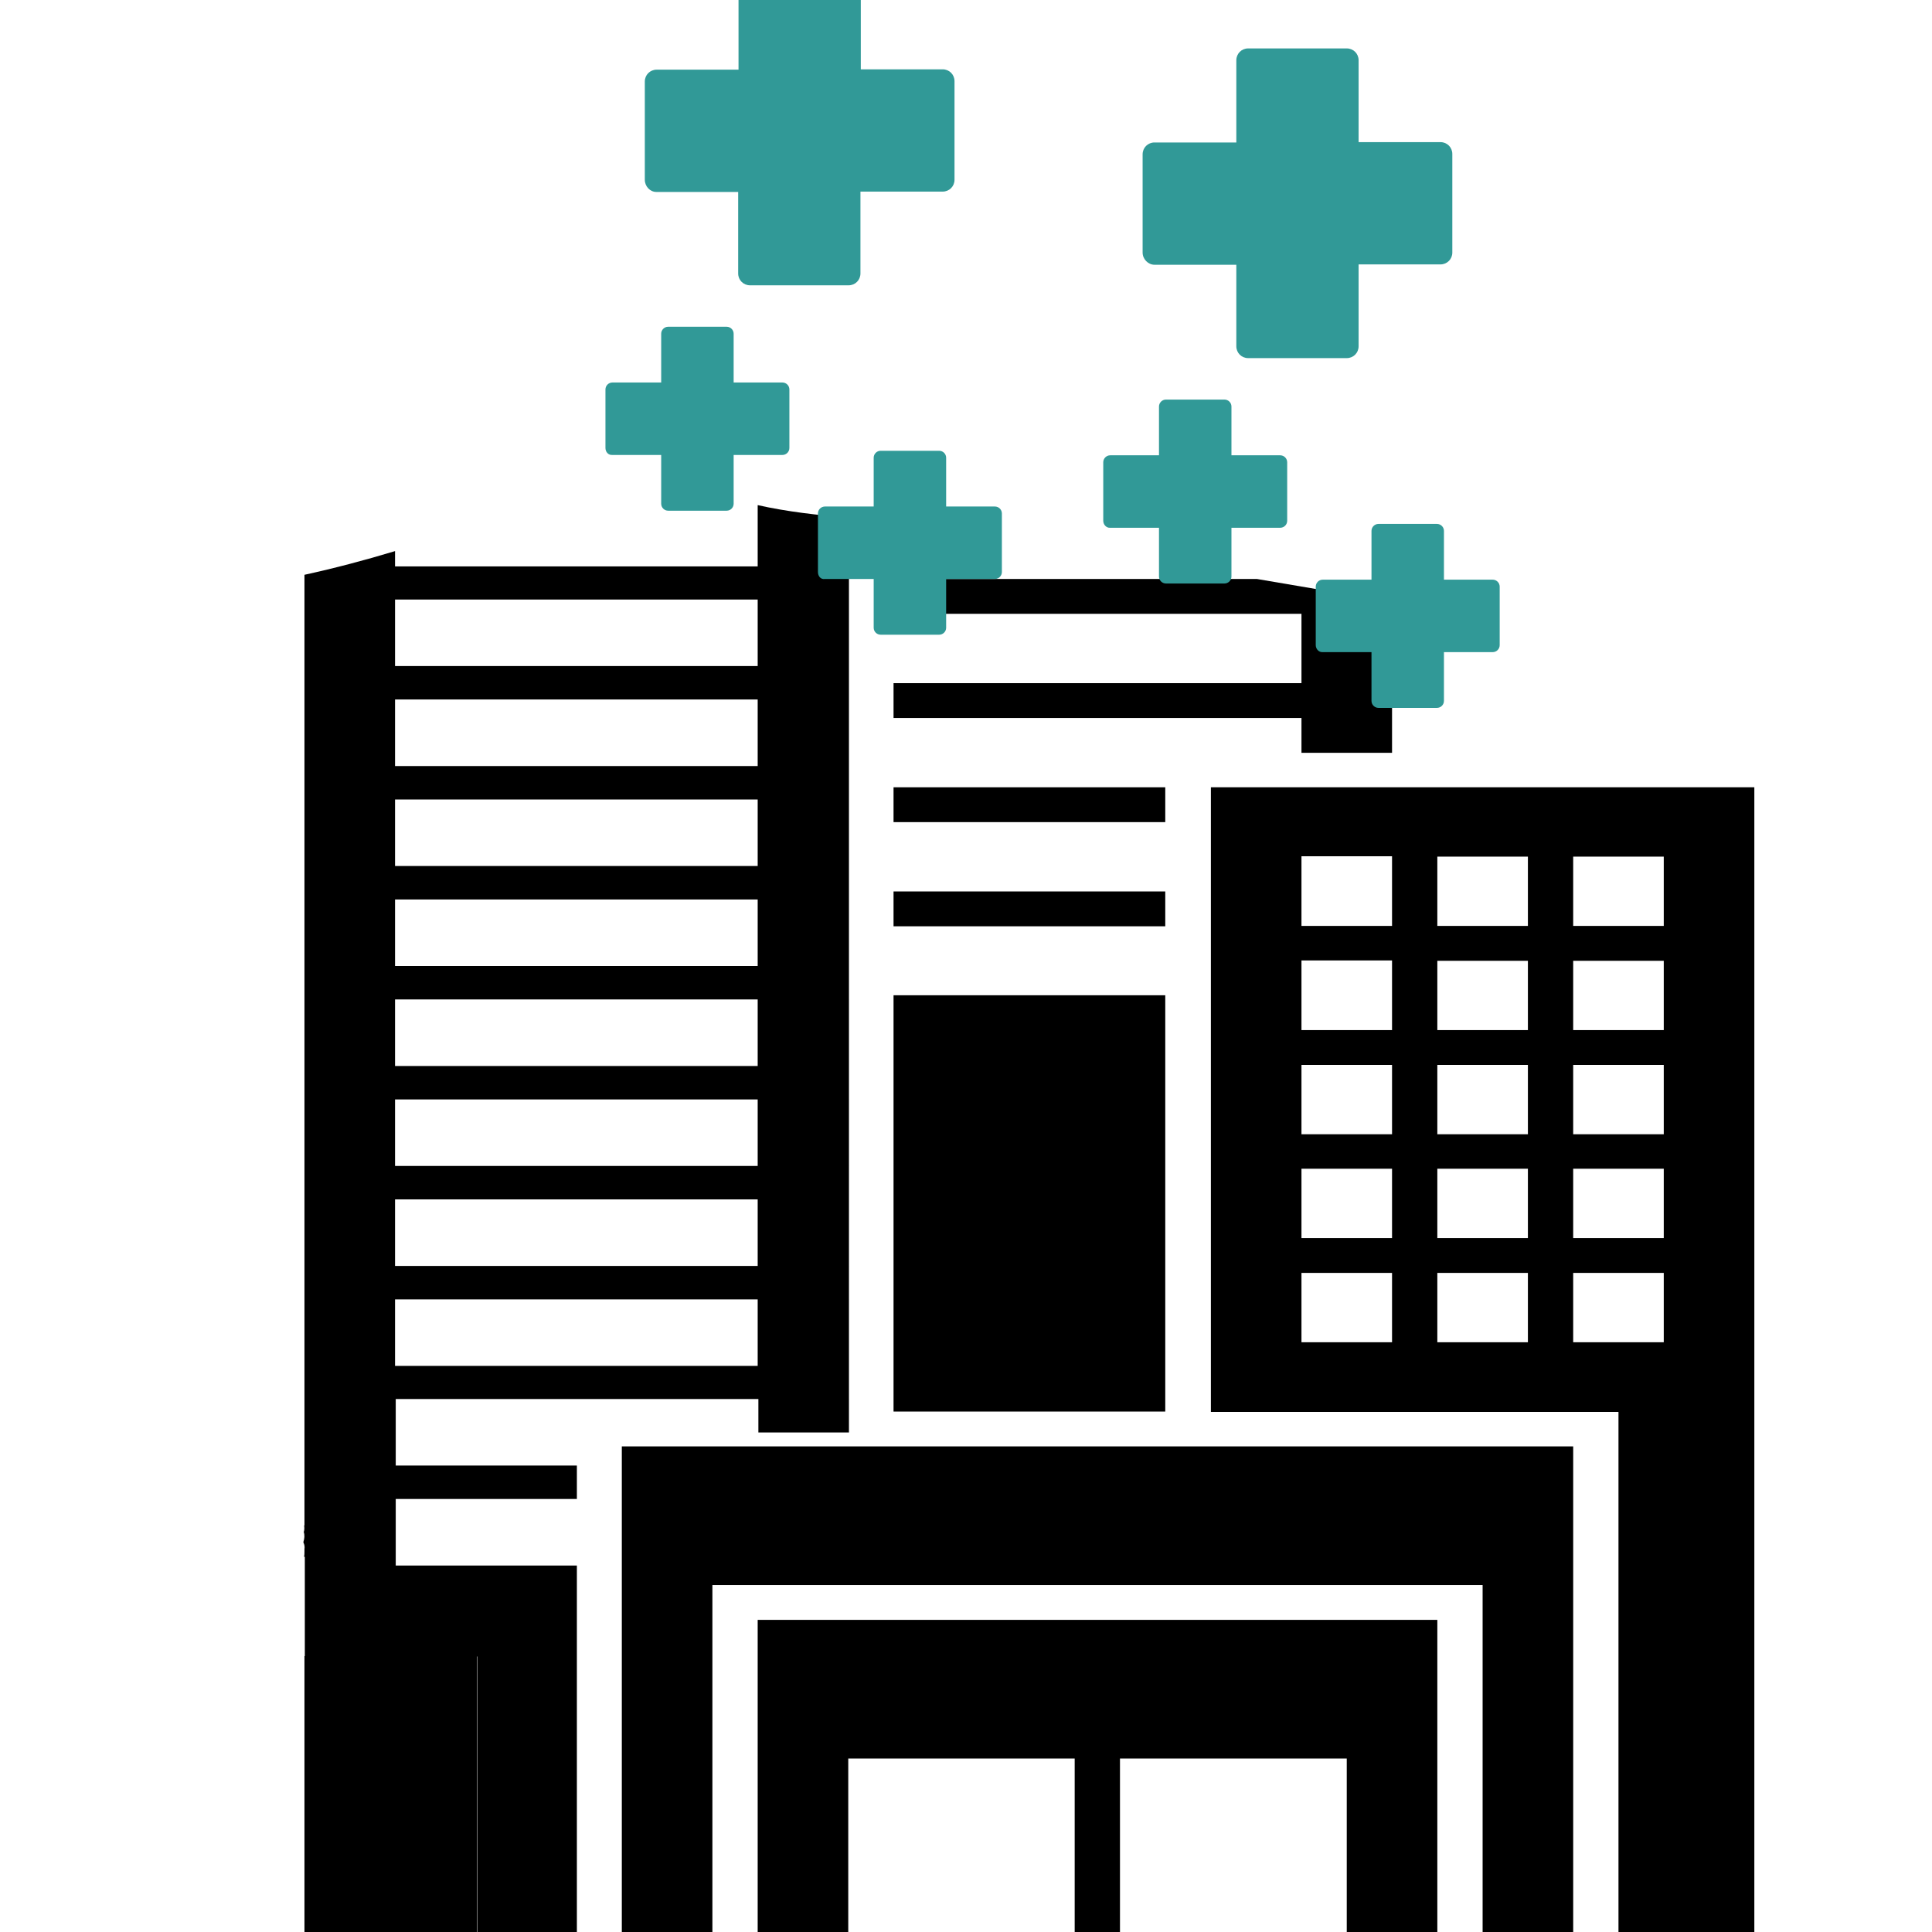 <?xml version="1.0" encoding="utf-8"?>
<!-- Generator: Adobe Illustrator 22.0.1, SVG Export Plug-In . SVG Version: 6.00 Build 0)  -->
<svg version="1.1" id="Capa_1" xmlns="http://www.w3.org/2000/svg" xmlns:xlink="http://www.w3.org/1999/xlink" x="0px" y="0px"
	 viewBox="0 0 554.6 554.6" style="enable-background:new 0 0 554.6 554.6;" xml:space="preserve">
<style type="text/css">
	.st0{fill:none;}
	.st1{fill:#319997;}
</style>
<rect x="373.6" y="335.5" class="st0" width="26" height="19.9"/>
<rect x="113.4" y="305.6" class="st0" width="104.1" height="19.9"/>
<rect x="113.4" y="216" class="st0" width="104.1" height="19.9"/>
<rect x="113.4" y="275.8" class="st0" width="104.1" height="19.9"/>
<rect x="373.6" y="365.4" class="st0" width="26" height="19.9"/>
<rect x="113.4" y="365.4" class="st0" width="104.1" height="19.9"/>
<rect x="113.4" y="335.5" class="st0" width="104.1" height="19.9"/>
<rect x="113.4" y="245.9" class="st0" width="104.1" height="19.9"/>
<path class="st0" d="M78.9,443.2c0.1-0.1,0.2-0.2,0.3-0.4c0.2-0.3,0.3-0.5,0.5-0.7c0.1-0.2,0.2-0.4,0.4-0.6c0-0.2,0-0.3,0.1-0.5
	c-0.3-1.1-0.1-2.4,0.7-3.3c0.4-1.4,1.4-2.5,3.2-2.5c0.4,0,0.8,0.1,1.2,0.2v-2c-39.5,6.5-54.9,27.9-63.1,44.8
	c-13.5-10.5-32-16.6-52.1-16.6c-33.1,0-68.9,18.8-69,49.3c2.2-1.1,4.4-2.1,6.8-3c2.2-0.9,4.5-1.6,6.9-2.3
	c3.6-22.4,31.3-34.4,55.3-34.4c25.4,0,47,11.8,55.9,28.7c7.4-13.2,12-44.4,52.2-55.4C78.3,444,78.5,443.5,78.9,443.2z"/>
<rect x="113.4" y="186.1" class="st0" width="104.1" height="19.9"/>
<path class="st0" d="M113.4,158.1v18.1h104.1v-19.9h-98.1C117.4,156.9,115.4,157.5,113.4,158.1z"/>
<path class="st0" d="M211.2,132c-1.3-0.3-2.7-0.7-4-1.1c0.4,0.3,0.7,0.8,0.9,1.3c0.8,0.2,1.7,0.3,2.5,0.5
	C210.7,132.4,210.9,132.2,211.2,132z"/>
<path class="st0" d="M204.1,130c-3.4-1-6.8-2-10.3-2.6l0,0c-1.1,0.5-2.2,1.1-3.3,1.6c3.9,0.7,7.7,1.4,11.6,2.1
	C202.6,130.5,203.3,130.1,204.1,130z"/>
<path class="st0" d="M191.2,144.4c-3.6,1.2-7.4,1.3-10.6-0.6c-2.1,0.6-4.3,0.5-6.4-0.2c-2.2,1.9-5.3,2.3-8.6,2.7h26.6
	C191.6,145.8,191.3,145.1,191.2,144.4z"/>
<path class="st0" d="M216.2,144.7c-0.7,0.9-1.7,1.5-2.9,1.5H212c-0.3,0-0.6,0-0.8-0.1c-0.1,0.1-0.1,0.2-0.2,0.2h6.5V145
	C217.1,144.9,216.6,144.8,216.2,144.7z"/>
<path class="st0" d="M152.9,144.5c-0.1-0.1-0.1-0.1-0.2-0.2c-1.7,0.7-3.4,1.4-5.1,2h7.3C154.2,145.7,153.5,145,152.9,144.5z"/>
<path class="st0" d="M120.1,126.4c-0.1,0-0.2,0.1-0.3,0.1c-0.7,1.7-2,4.2-2.8,6.5c0.7-0.8,1.4-1.6,2-2.3c2.3-2.4,5.6-0.4,5.9,2.2
	c2.6-2.5,5.6-4.6,8.6-5.6c2-0.7,3.6,0.6,4.1,2.3c2.5-0.4,5-0.6,7.6-0.7c1.2,0,2.2,0.6,2.8,1.5c1.2-0.2,2.4-0.3,3.6-0.5
	c2.3-0.7,4.6-1.5,6.9-2.3c0-0.5,0.1-0.9,0.3-1.4h-38.7V126.4z"/>
<rect x="451.6" y="275.8" class="st0" width="26" height="19.9"/>
<rect x="412.6" y="245.9" class="st0" width="26" height="19.9"/>
<rect x="451.6" y="365.4" class="st0" width="26" height="19.9"/>
<rect x="373.6" y="305.6" class="st0" width="26" height="19.9"/>
<rect x="412.6" y="305.6" class="st0" width="26" height="19.9"/>
<rect x="412.6" y="275.8" class="st0" width="26" height="19.9"/>
<rect x="451.6" y="305.6" class="st0" width="26" height="19.9"/>
<rect x="451.6" y="245.9" class="st0" width="26" height="19.9"/>
<rect x="451.6" y="335.5" class="st0" width="26" height="19.9"/>
<rect x="412.6" y="335.5" class="st0" width="26" height="19.9"/>
<polygon class="st0" points="373.6,285.7 373.6,295.7 399.6,295.7 399.6,275.8 373.6,275.8 "/>
<polygon class="st0" points="373.6,255.9 373.6,265.8 399.6,265.8 399.6,245.9 373.6,245.9 "/>
<rect x="412.6" y="365.4" class="st0" width="26" height="19.9"/>
<rect x="256.5" y="285.7" width="78" height="119.5"/>
<rect x="256.5" y="226" width="78" height="10"/>
<path d="M360.8,166.2H256.5v10h117.1v19.9H256.5v10h117.1v10h26v-43.3C386.6,170.6,373.7,168.4,360.8,166.2z"/>
<rect x="256.5" y="255.9" width="78" height="10"/>
<path d="M399.6,226h-26h-26v10v19.9v10v19.9v119.5h52h13h26h13h13V455v99.6h39V455V226H399.6z M399.6,385.3h-26v-19.9h26V385.3z
	 M399.6,355.4h-26v-19.9h26V355.4z M399.6,325.6h-26v-19.9h26V325.6z M399.6,295.7h-26v-10v-10h26V295.7z M399.6,265.8h-26v-10v-10
	h26V265.8z M438.6,385.3h-26v-19.9h26V385.3z M438.6,355.4h-26v-19.9h26V355.4z M438.6,325.6h-26v-19.9h26V325.6z M438.6,295.7h-26
	v-19.9h26V295.7z M438.6,265.8h-26v-19.9h26V265.8z M477.6,385.3h-26v-19.9h26V385.3z M477.6,355.4h-26v-19.9h26V355.4z
	 M477.6,325.6h-26v-19.9h26V325.6z M477.6,295.7h-26v-19.9h26V295.7z M477.6,265.8h-26v-19.9h26V265.8z"/>
<polygon points="347.6,415.2 334.5,415.2 256.5,415.2 243.5,415.2 217.5,415.2 178.5,415.2 178.5,425.2 178.5,445.1 178.5,467.3 
	178.5,479.6 178.5,493.2 178.5,544.7 178.5,554.6 192,554.6 198.8,554.6 204.5,554.6 204.5,538.9 204.5,465 204.5,455 243.5,455 
	256.5,455 334.5,455 347.6,455 399.6,455 425.6,455 425.6,554.6 451.6,554.6 451.6,455 451.6,415.2 399.6,415.2 "/>
<polygon points="347.6,465 256.5,465 243.5,465 217.5,465 217.5,554.6 243.5,554.6 243.5,504.8 256.5,504.8 308.5,504.8 
	308.5,554.6 321.5,554.6 321.5,504.8 347.6,504.8 386.6,504.8 386.6,554.6 399.6,554.6 412.6,554.6 412.6,465 399.6,465 "/>
<g>
	<rect x="113.4" y="315.6" class="st0" width="104.1" height="19.1"/>
	<rect x="113.4" y="286.9" class="st0" width="104.1" height="19.1"/>
	<rect x="113.4" y="258.2" class="st0" width="104.1" height="19.1"/>
	<rect x="113.4" y="344.2" class="st0" width="104.1" height="19.1"/>
	<rect x="113.4" y="372.9" class="st0" width="104.1" height="19.1"/>
	<rect x="113.4" y="200.8" class="st0" width="104.1" height="19.1"/>
	<path class="st0" d="M183.1,122.7c-2-0.7-3.1-2.8-2.3-4.7c-8.9,1.2-17.9,2-26.9,2.5c-1.4,0.6-2.8,1.2-4.1,1.8c-2,1-3.9-0.1-4.8-1.5
		c-2.8,0-5.5,0.1-8.3,0c-0.9,0-1.6-0.4-2.2-0.9c-4.8,2.1-9.5,4.3-14.2,6.4c-0.1,0.1-0.3,0.1-0.4,0.2c-0.7,1.7-2,4.2-2.8,6.5
		c0.7-0.8,1.4-1.6,2-2.3c2.3-2.4,5.6-0.4,5.9,2.2c2.6-2.5,5.6-4.6,8.6-5.6c2-0.7,3.6,0.6,4.1,2.3c2.5-0.4,5-0.6,7.6-0.7
		c1.2,0,2.2,0.6,2.8,1.5c1.2-0.2,2.4-0.3,3.6-0.5c2.3-0.7,4.6-1.5,6.9-2.3c0-2,1.7-4.3,4.4-3.8c4.9,0.9,9.9,1.8,14.8,2.7
		c2.6-1.1,5.1-2.2,7.7-3.3C184.6,123.2,183.8,123,183.1,122.7z"/>
	<path class="st0" d="M204.1,130c-3.4-1-6.8-2-10.3-2.6l0,0c-1.1,0.5-2.2,1.1-3.3,1.6c3.9,0.7,7.7,1.4,11.6,2.1
		C202.6,130.5,203.3,130.1,204.1,130z"/>
	<path class="st0" d="M211.2,132c-1.3-0.3-2.7-0.7-4-1.1c0.4,0.3,0.7,0.8,0.9,1.3c0.8,0.2,1.7,0.3,2.5,0.5
		C210.7,132.4,210.9,132.2,211.2,132z"/>
	<path class="st0" d="M212,120.2c-0.4,0-0.9,0-1.3,0c-0.9,0-1.6-0.4-2.2-0.9c-1.9,1-3.7,2.1-5.6,3.1c3.5,1,7,2.1,10.5,2.9
		c0.1-0.5,0.3-1,0.5-1.5C212.4,123.2,211.8,121.7,212,120.2z"/>
	<rect x="113.4" y="229.5" class="st0" width="104.1" height="19.1"/>
	<rect x="113.4" y="172.1" class="st0" width="104.1" height="19.1"/>
	<path class="st0" d="M216.2,144.7c-0.7,0.9-1.7,1.5-2.9,1.5H212c-0.3,0-0.6,0-0.8-0.1c-1.7,1.8-3.7,3.1-6.3,4
		c-2,0.6-3.6-0.8-4.3-2.4c-0.4-1-0.7-2.1-0.8-3.1c-1.1,0.9-2.2,1.7-3.4,2.5c-2.1,1.5-4.9-0.4-5.2-2.6c-3.6,1.2-7.4,1.3-10.6-0.6
		c-2.1,0.6-4.3,0.5-6.4-0.2c-3.2,2.9-8.8,2.4-13.5,3.3c-0.8,0.8-1.9,1.2-3.2,0.8c-1.7-0.5-3.2-2.1-4.5-3.2c-0.1-0.1-0.1-0.1-0.1-0.2
		c-12.9,5-26,9.8-39.3,13.8v4.4h104.1V145C217,144.9,216.6,144.8,216.2,144.7z"/>
	<path d="M217.5,145v17.6H113.4v-4.4c-8.6,2.6-17.3,4.9-26,6.8v272.9h-0.1c0.1,0.6,0.1,1.3-0.1,1.9c0.3,0.9,0.2,1.9-0.1,2.8
		c0,0.1,0,0.1,0,0.2c0.3,0.6,0.4,1.2,0.3,1.9c0,0.2,0,0.5,0,0.7c0,0.5,0,1-0.1,1.5c0.1,0,0.1,0,0.2,0v28.6H137v79.2h28.6V449.4h-52
		v-19.1h52v-9.6h-52v-19.1h104.1v9.6h26V148.6C234.8,147.9,226,146.9,217.5,145z M217.5,392.1H113.4V373h104.1V392.1z M217.5,363.4
		H113.4v-19.1h104.1V363.4z M217.5,334.7H113.4v-19.1h104.1V334.7z M217.5,306H113.4v-19.1h104.1V306z M217.5,277.3H113.4v-19.1
		h104.1V277.3z M217.5,248.6H113.4v-19.1h104.1V248.6z M217.5,219.9H113.4v-19.1h104.1V219.9z M217.5,191.2H113.4v-19.1h104.1V191.2
		z"/>
	<polygon points="87.4,475.4 87.4,510.4 87.4,554.6 126.6,554.6 136.9,554.6 136.9,475.4 	"/>
</g>
<g>
	<path class="st1" d="M185.1,51.6V23.4c0-1.9,1.5-3.4,3.4-3.4H212V-3.6c0-1.9,1.5-3.4,3.4-3.4h28.3c1.9,0,3.4,1.5,3.4,3.4v23.5h23.5
		c1.9,0,3.4,1.5,3.4,3.4v28.3c0,1.9-1.5,3.4-3.4,3.4H247v23.5c0,1.9-1.5,3.4-3.4,3.4h-28.3c-1.9,0-3.4-1.5-3.4-3.4V55.1h-23.5
		C186.6,55.1,185.1,53.5,185.1,51.6"/>
</g>
<g>
	<path class="st1" d="M173.8,128.6v-16.8c0-1.1,0.9-2,2-2h14v-14c0-1.1,0.9-2,2-2h16.8c1.1,0,2,0.9,2,2v14h14c1.1,0,2,0.9,2,2v16.8
		c0,1.1-0.9,2-2,2h-14v14c0,1.1-0.9,2-2,2h-16.8c-1.1,0-2-0.9-2-2v-14h-14C174.6,130.7,173.8,129.7,173.8,128.6"/>
</g>
<g>
	<path class="st1" d="M234.8,164.2v-16.8c0-1.1,0.9-2,2-2h14v-14c0-1.1,0.9-2,2-2h16.8c1.1,0,2,0.9,2,2v14h14c1.1,0,2,0.9,2,2v16.8
		c0,1.1-0.9,2-2,2h-14v14c0,1.1-0.9,2-2,2h-16.8c-1.1,0-2-0.9-2-2v-14h-14C235.6,166.4,234.8,165.4,234.8,164.2"/>
</g>
<g>
	<path class="st1" d="M328,72.5V44.3c0-1.9,1.5-3.4,3.4-3.4h23.5V17.3c0-1.9,1.5-3.4,3.4-3.4h28.3c1.9,0,3.4,1.5,3.4,3.4v23.5h23.5
		c1.9,0,3.4,1.5,3.4,3.4v28.3c0,1.9-1.5,3.4-3.4,3.4H390v23.5c0,1.9-1.5,3.4-3.4,3.4h-28.3c-1.9,0-3.4-1.5-3.4-3.4V76h-23.5
		C329.6,76,328,74.4,328,72.5"/>
</g>
<g>
	<path class="st1" d="M316.7,149.5v-16.8c0-1.1,0.9-2,2-2h14v-14c0-1.1,0.9-2,2-2h16.8c1.1,0,2,0.9,2,2v14h14c1.1,0,2,0.9,2,2v16.8
		c0,1.1-0.9,2-2,2h-14v14c0,1.1-0.9,2-2,2h-16.8c-1.1,0-2-0.9-2-2v-14h-14C317.6,151.6,316.7,150.6,316.7,149.5"/>
</g>
<g>
	<path class="st1" d="M377.7,185.2v-16.8c0-1.1,0.9-2,2-2h14v-14c0-1.1,0.9-2,2-2h16.8c1.1,0,2,0.9,2,2v14h14c1.1,0,2,0.9,2,2v16.8
		c0,1.1-0.9,2-2,2h-14v14c0,1.1-0.9,2-2,2h-16.8c-1.1,0-2-0.9-2-2v-14h-14C378.6,187.3,377.7,186.3,377.7,185.2"/>
</g>
</svg>

